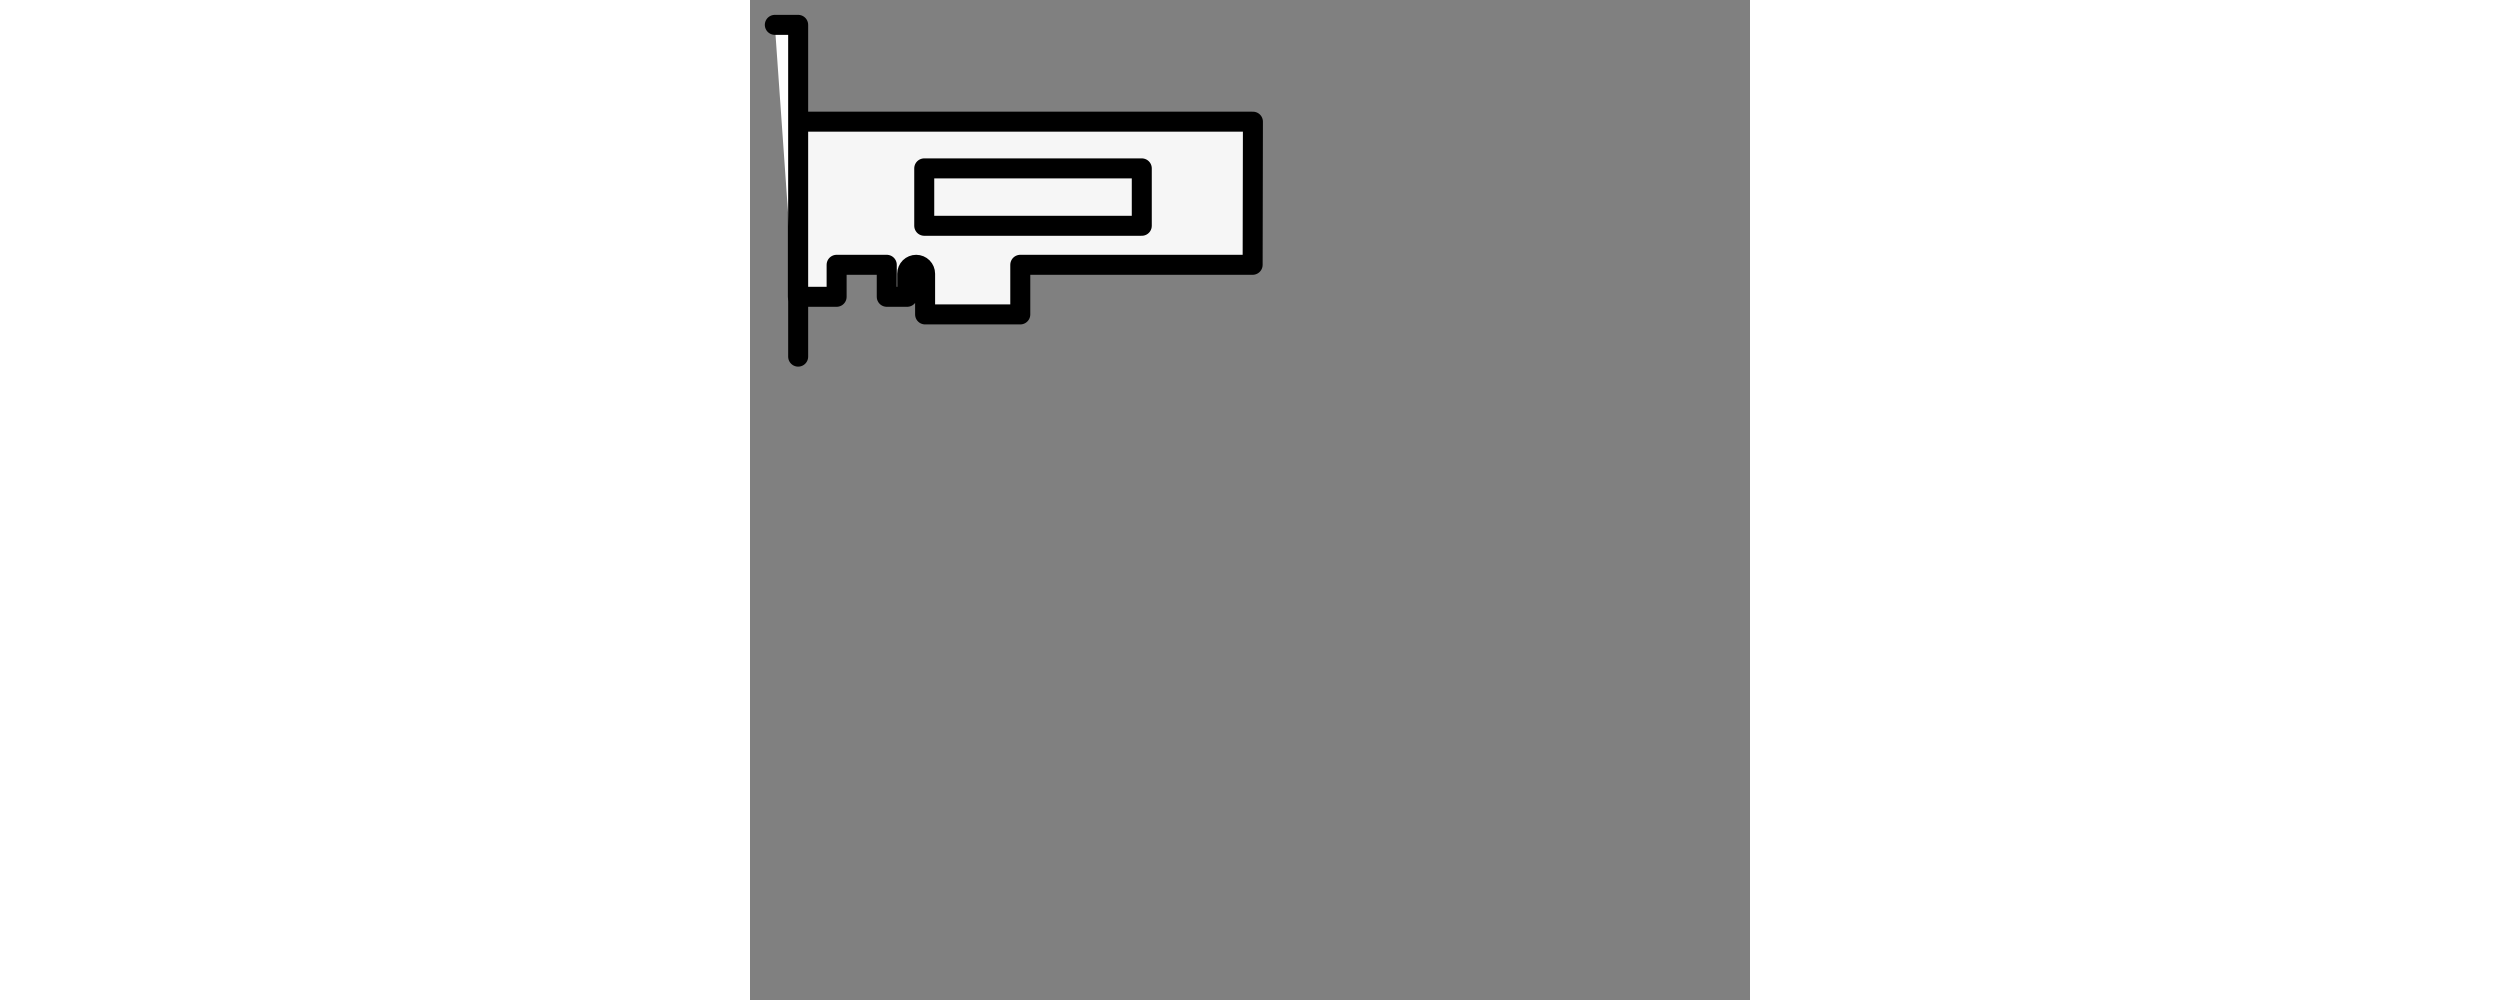 <svg width="50" height="20" viewBox="0 0 50 50" fill="none" xmlns="http://www.w3.org/2000/svg">
<rect x="0" y="0" width="50" height="50" fill="#808080" stroke="none"/>
<path d="M25.146 6.084H2.394V14.84H4.331V13.24H6.838V14.84H7.86V13.687C7.861 13.568 7.909 13.454 7.993 13.37C8.078 13.287 8.191 13.24 8.31 13.24C8.428 13.24 8.541 13.287 8.625 13.371C8.708 13.455 8.755 13.569 8.755 13.687V15.721H13.514V13.24H25.132L25.146 6.084Z" fill="#F6F6F6" stroke="black" stroke-linecap="round" stroke-linejoin="round"/>
<path d="M1.241 1.243H2.408V17.832" fill="white"/>
<path d="M1.241 1.243H2.408V17.832" stroke="black" stroke-linecap="round" stroke-linejoin="round"/>
<path d="M19.589 8.419H8.712V11.289H19.589V8.419Z" fill="#F6F6F6" stroke="black" stroke-linecap="round" stroke-linejoin="round"/>
</svg>
